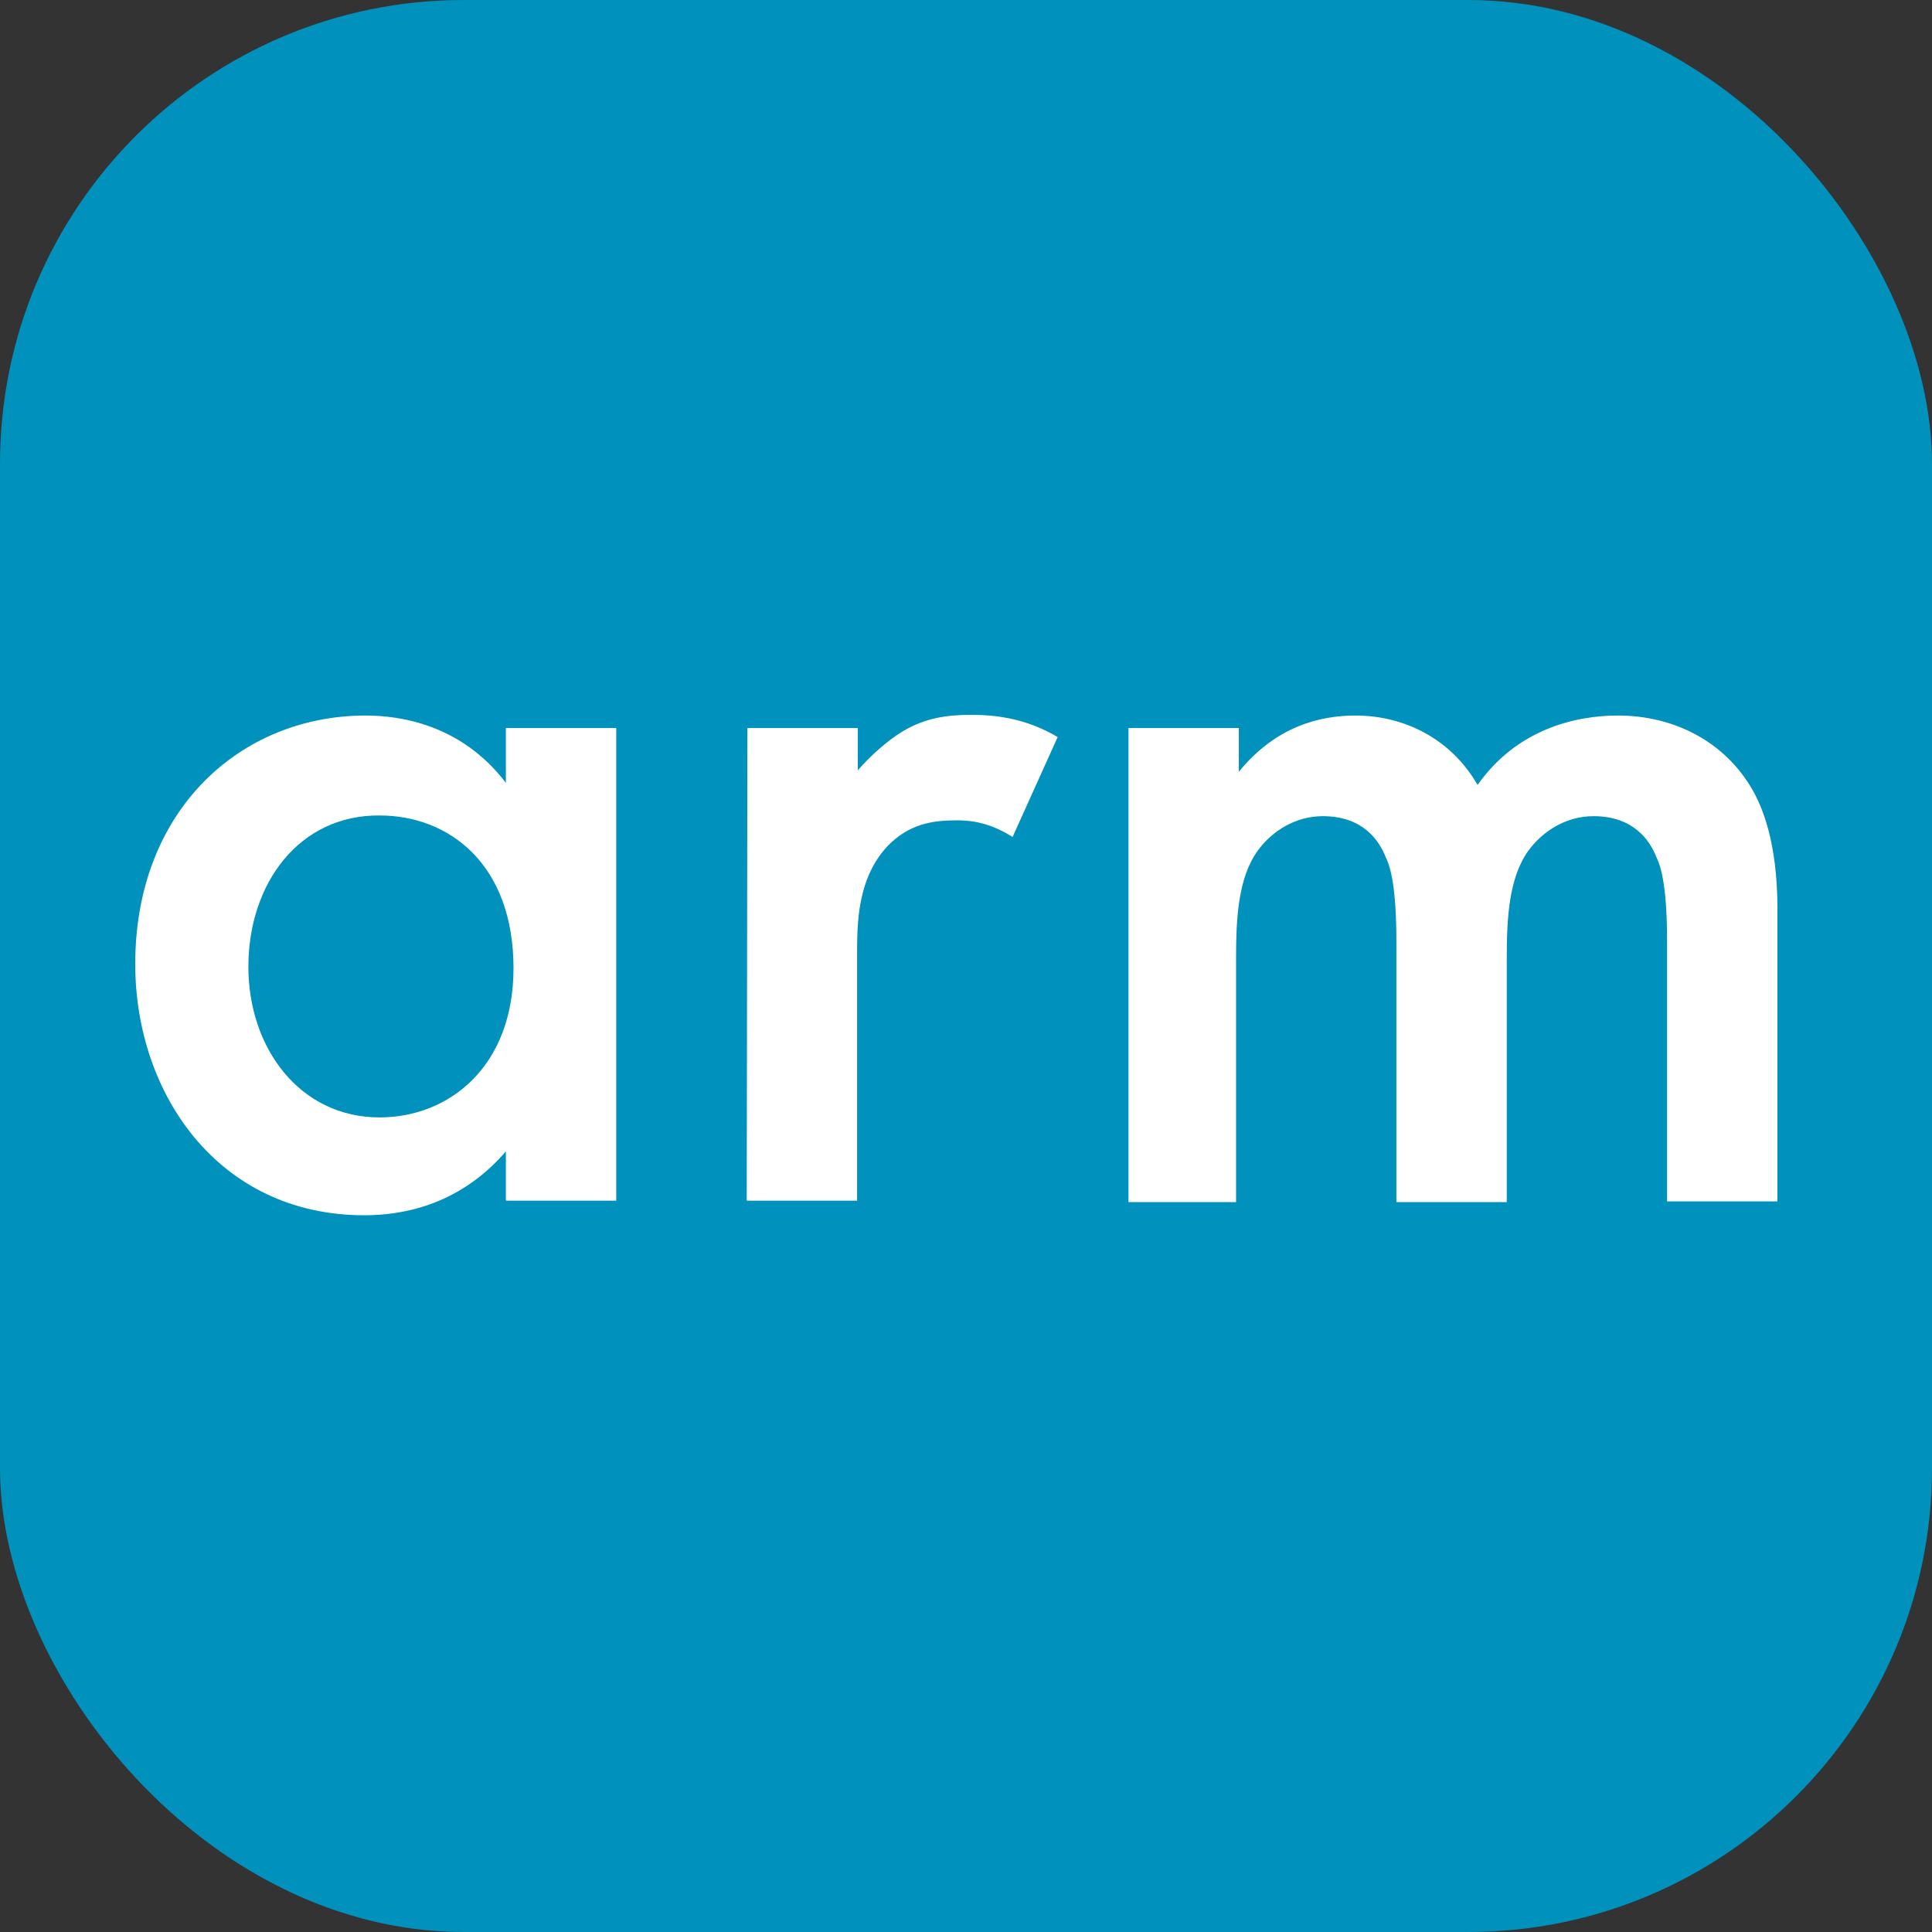 <svg width="100" height="100" viewBox="0 0 100 100" fill="none" xmlns="http://www.w3.org/2000/svg">
<rect x="0" y="0" width="100" height="100" fill="#333333" stroke="none"/>
<rect width="100" height="100" rx="24" fill="#0091BD"/>
<path d="M26.184 37.683H31.896V62.148H26.184V59.597C23.669 62.507 20.616 62.902 18.855 62.902C11.311 62.902 7 56.615 7 49.897C7 41.922 12.461 37.036 18.927 37.036C20.724 37.036 23.885 37.503 26.184 40.521V37.683ZM12.856 50.041C12.856 54.244 15.514 57.837 19.646 57.837C23.238 57.837 26.579 55.214 26.579 50.113C26.579 44.76 23.274 42.209 19.646 42.209C15.514 42.173 12.856 45.694 12.856 50.041ZM38.686 37.683H44.399V39.874C45.045 39.12 45.979 38.293 46.77 37.826C47.883 37.18 48.961 37 50.254 37C51.656 37 53.164 37.216 54.745 38.15L52.41 43.323C51.117 42.497 50.075 42.461 49.5 42.461C48.279 42.461 47.057 42.64 45.943 43.79C44.363 45.478 44.363 47.814 44.363 49.43V62.148H38.651L38.686 37.683ZM58.41 37.683H64.122V39.946C66.026 37.611 68.289 37.036 70.157 37.036C72.708 37.036 75.115 38.257 76.48 40.629C78.528 37.718 81.582 37.036 83.737 37.036C86.719 37.036 89.306 38.437 90.707 40.88C91.174 41.706 92 43.502 92 47.059V62.184H86.288V48.748C86.288 46.017 86 44.904 85.749 44.401C85.39 43.467 84.528 42.245 82.48 42.245C81.079 42.245 79.857 43 79.103 44.041C78.097 45.443 77.989 47.526 77.989 49.61V62.22H72.277V48.748C72.277 46.017 71.989 44.904 71.738 44.401C71.379 43.467 70.516 42.245 68.469 42.245C67.068 42.245 65.846 43 65.092 44.041C64.086 45.443 63.978 47.526 63.978 49.61V62.22H58.41V37.683Z" fill="white"/>
</svg>
